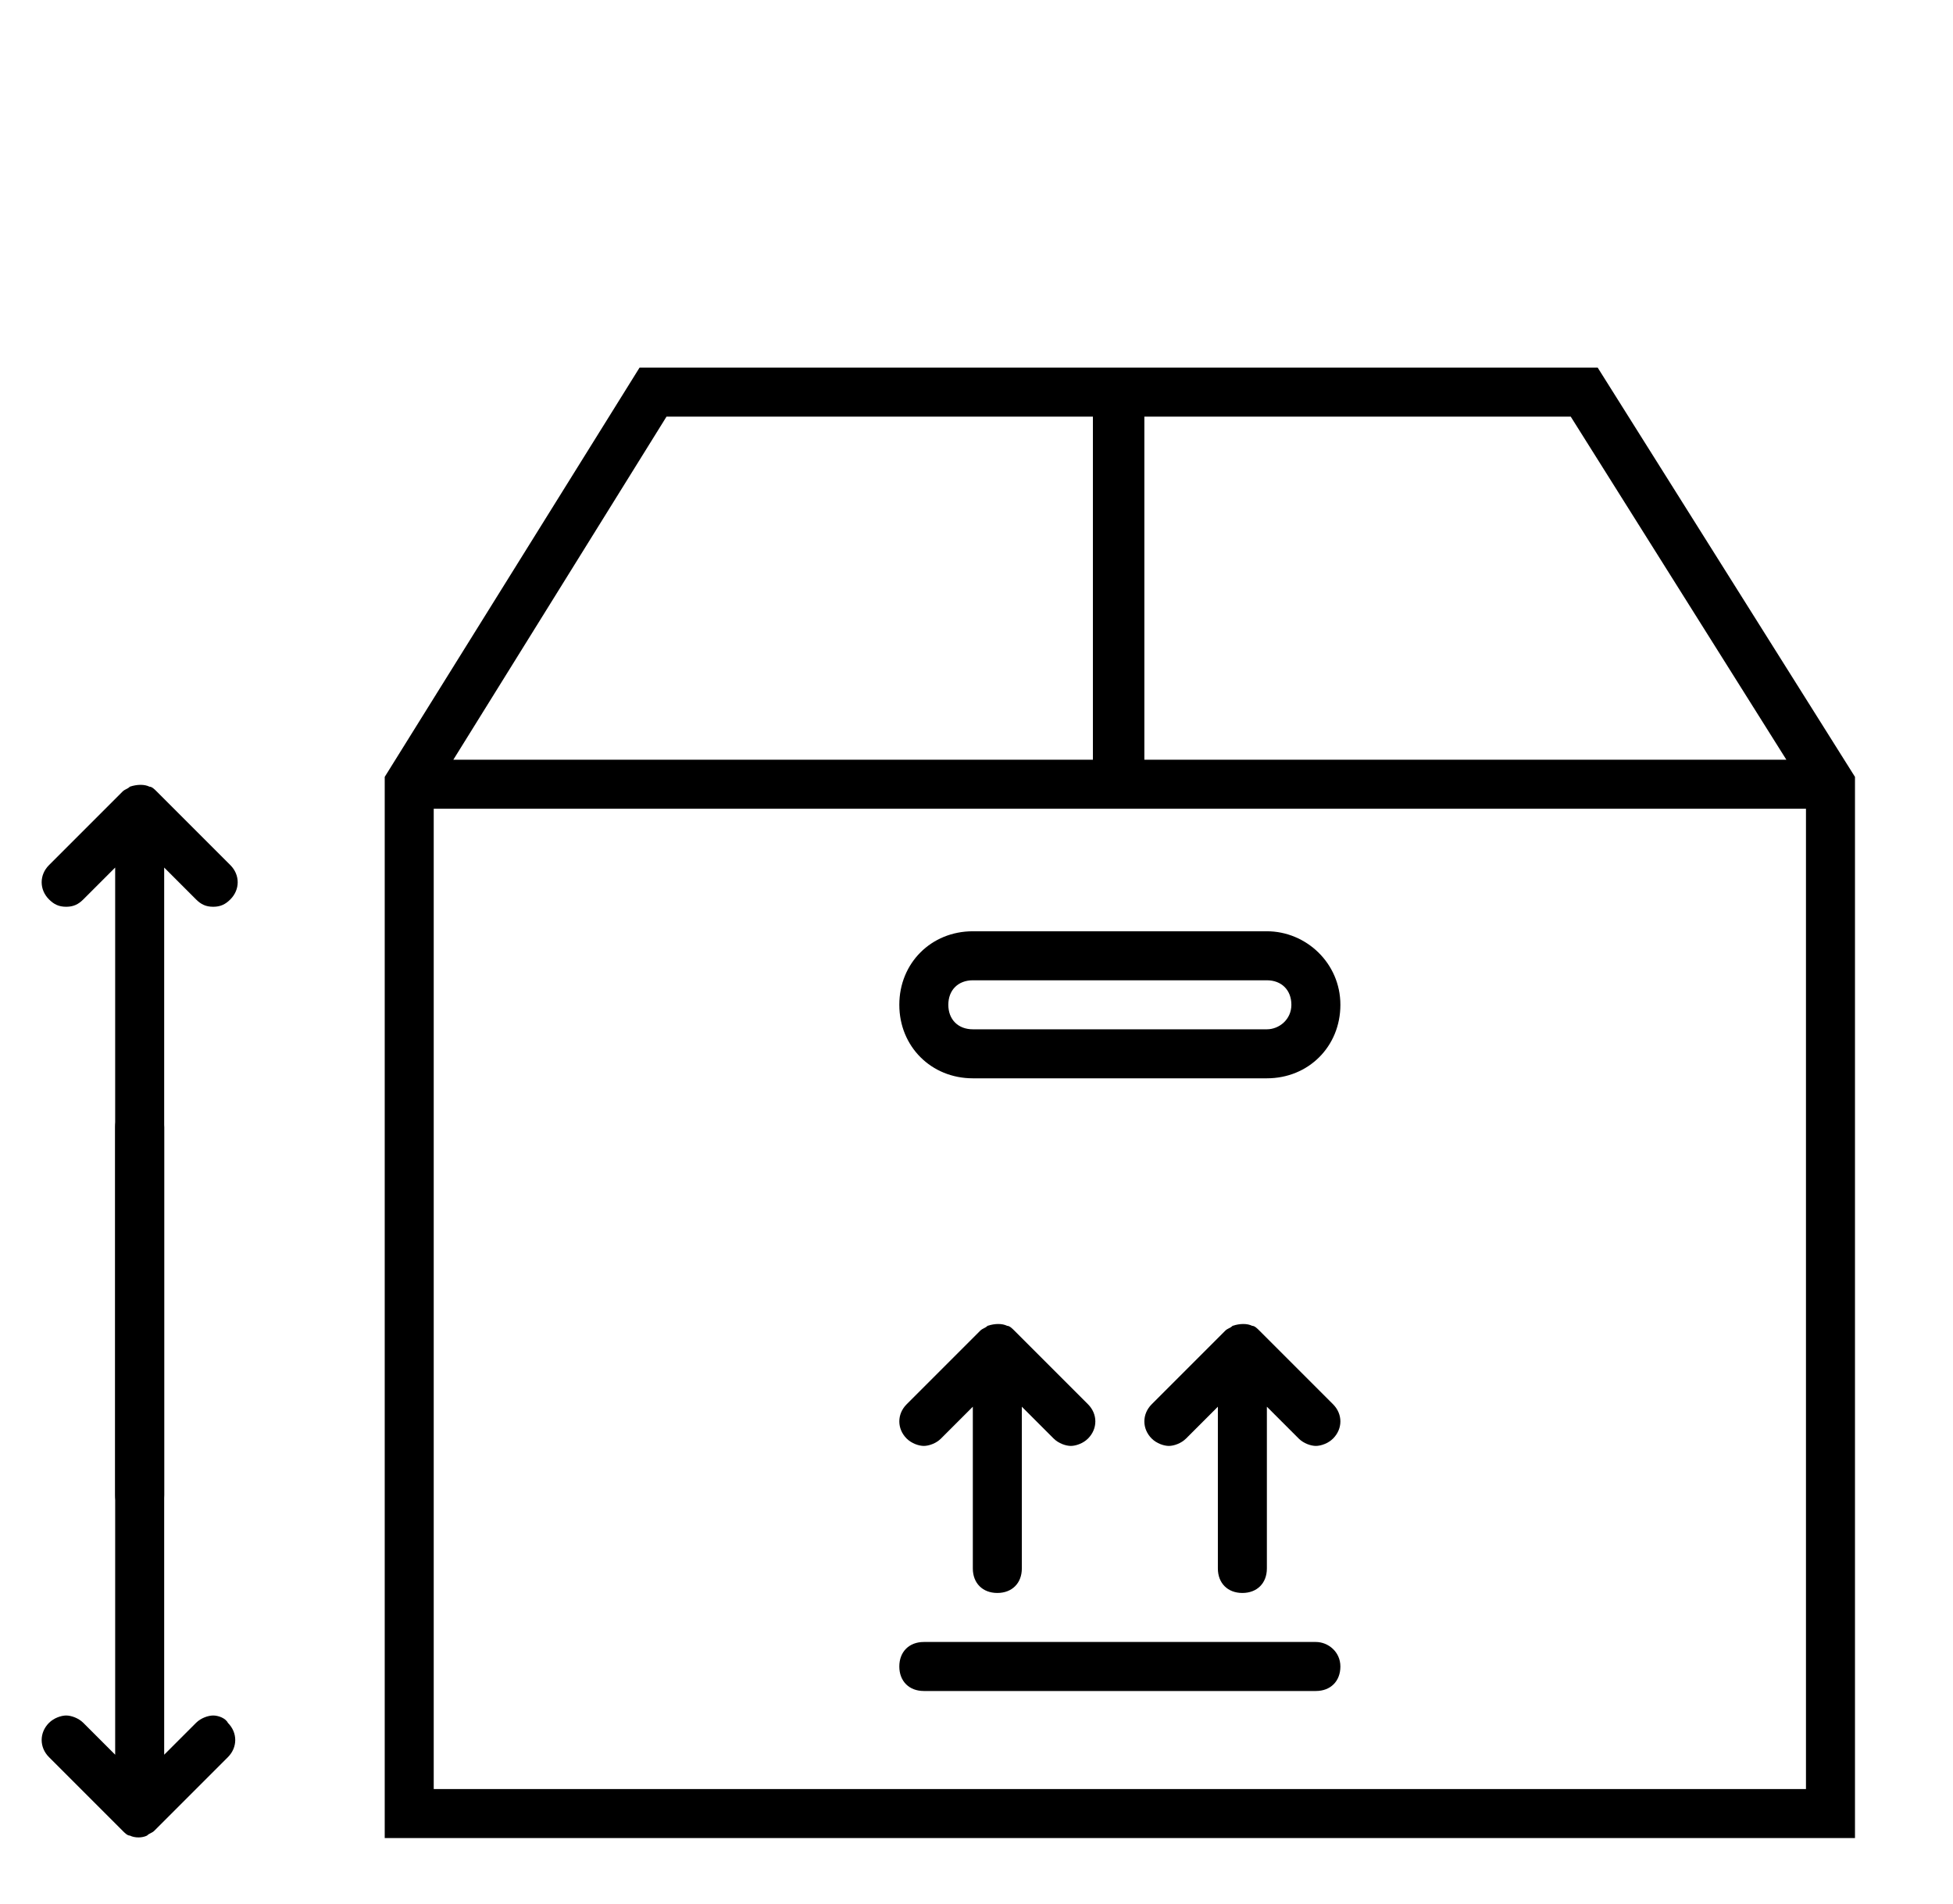 <?xml version="1.0" encoding="utf-8"?>
<!-- Generator: Adobe Illustrator 21.0.0, SVG Export Plug-In . SVG Version: 6.00 Build 0)  -->
<svg version="1.1" id="Calque_1" xmlns="http://www.w3.org/2000/svg" xmlns:xlink="http://www.w3.org/1999/xlink" x="0px" y="0px"
	 viewBox="0 0 79.7 77.7" style="enable-background:new 0 0 79.7 77.7;" xml:space="preserve">
<path d="M65.2,15H26.1L15.7,31.7V75h60V31.7L65.2,15z M72.9,31H46.7V17h17.4L72.9,31z M27.2,17h17.4v14H18.5L27.2,17z M17.7,73V33
	h56v40H17.7z"/>
<path d="M51.7,38h-12c-1.7,0-3,1.3-3,3s1.3,3,3,3h12c1.7,0,3-1.3,3-3S53.3,38,51.7,38z M51.7,42h-12c-0.6,0-1-0.4-1-1s0.4-1,1-1h12
	c0.6,0,1,0.4,1,1S52.2,42,51.7,42z"/>
<path d="M53.7,67h-16c-0.6,0-1,0.4-1,1s0.4,1,1,1h16c0.6,0,1-0.4,1-1S54.2,67,53.7,67z"/>
<path d="M40.7,65c0.6,0,1-0.4,1-1v-6.6l1.3,1.3c0.2,0.2,0.5,0.3,0.7,0.3s0.5-0.1,0.7-0.3c0.4-0.4,0.4-1,0-1.4l-3-3
	c-0.1-0.1-0.2-0.2-0.3-0.2c-0.2-0.1-0.5-0.1-0.8,0c-0.1,0.1-0.2,0.1-0.3,0.2l-3,3c-0.4,0.4-0.4,1,0,1.4c0.2,0.2,0.5,0.3,0.7,0.3
	s0.5-0.1,0.7-0.3l1.3-1.3V64C39.7,64.6,40.1,65,40.7,65z"/>
<path d="M51.4,54.3c-0.1-0.1-0.2-0.2-0.3-0.2c-0.2-0.1-0.5-0.1-0.8,0c-0.1,0.1-0.2,0.1-0.3,0.2l-3,3c-0.4,0.4-0.4,1,0,1.4
	c0.2,0.2,0.5,0.3,0.7,0.3s0.5-0.1,0.7-0.3l1.3-1.3V64c0,0.6,0.4,1,1,1s1-0.4,1-1v-6.6l1.3,1.3c0.2,0.2,0.5,0.3,0.7,0.3
	s0.5-0.1,0.7-0.3c0.4-0.4,0.4-1,0-1.4L51.4,54.3z"/>
<path d="M5.7,62c0.6,0,1-0.4,1-1V35.4L8,36.7C8.2,36.9,8.4,37,8.7,37s0.5-0.1,0.7-0.3c0.4-0.4,0.4-1,0-1.4l-3-3
	c-0.1-0.1-0.2-0.2-0.3-0.2c-0.2-0.1-0.5-0.1-0.8,0c-0.1,0.1-0.2,0.1-0.3,0.2l-3,3c-0.4,0.4-0.4,1,0,1.4C2.2,36.9,2.4,37,2.7,37
	s0.5-0.1,0.7-0.3l1.3-1.3V61C4.7,61.6,5.1,62,5.7,62z"/>
<path d="M5.7,45c-0.6,0-1,0.4-1,1v25.6l-1.3-1.3C3.2,70.1,2.9,70,2.7,70S2.2,70.1,2,70.3c-0.4,0.4-0.4,1,0,1.4l3,3
	c0.1,0.1,0.2,0.2,0.3,0.2C5.5,75,5.8,75,6,74.9c0.1-0.1,0.2-0.1,0.3-0.2l3-3c0.4-0.4,0.4-1,0-1.4C9.2,70.1,8.9,70,8.7,70
	S8.2,70.1,8,70.3l-1.3,1.3V46C6.7,45.4,6.2,45,5.7,45z"/>
</svg>
